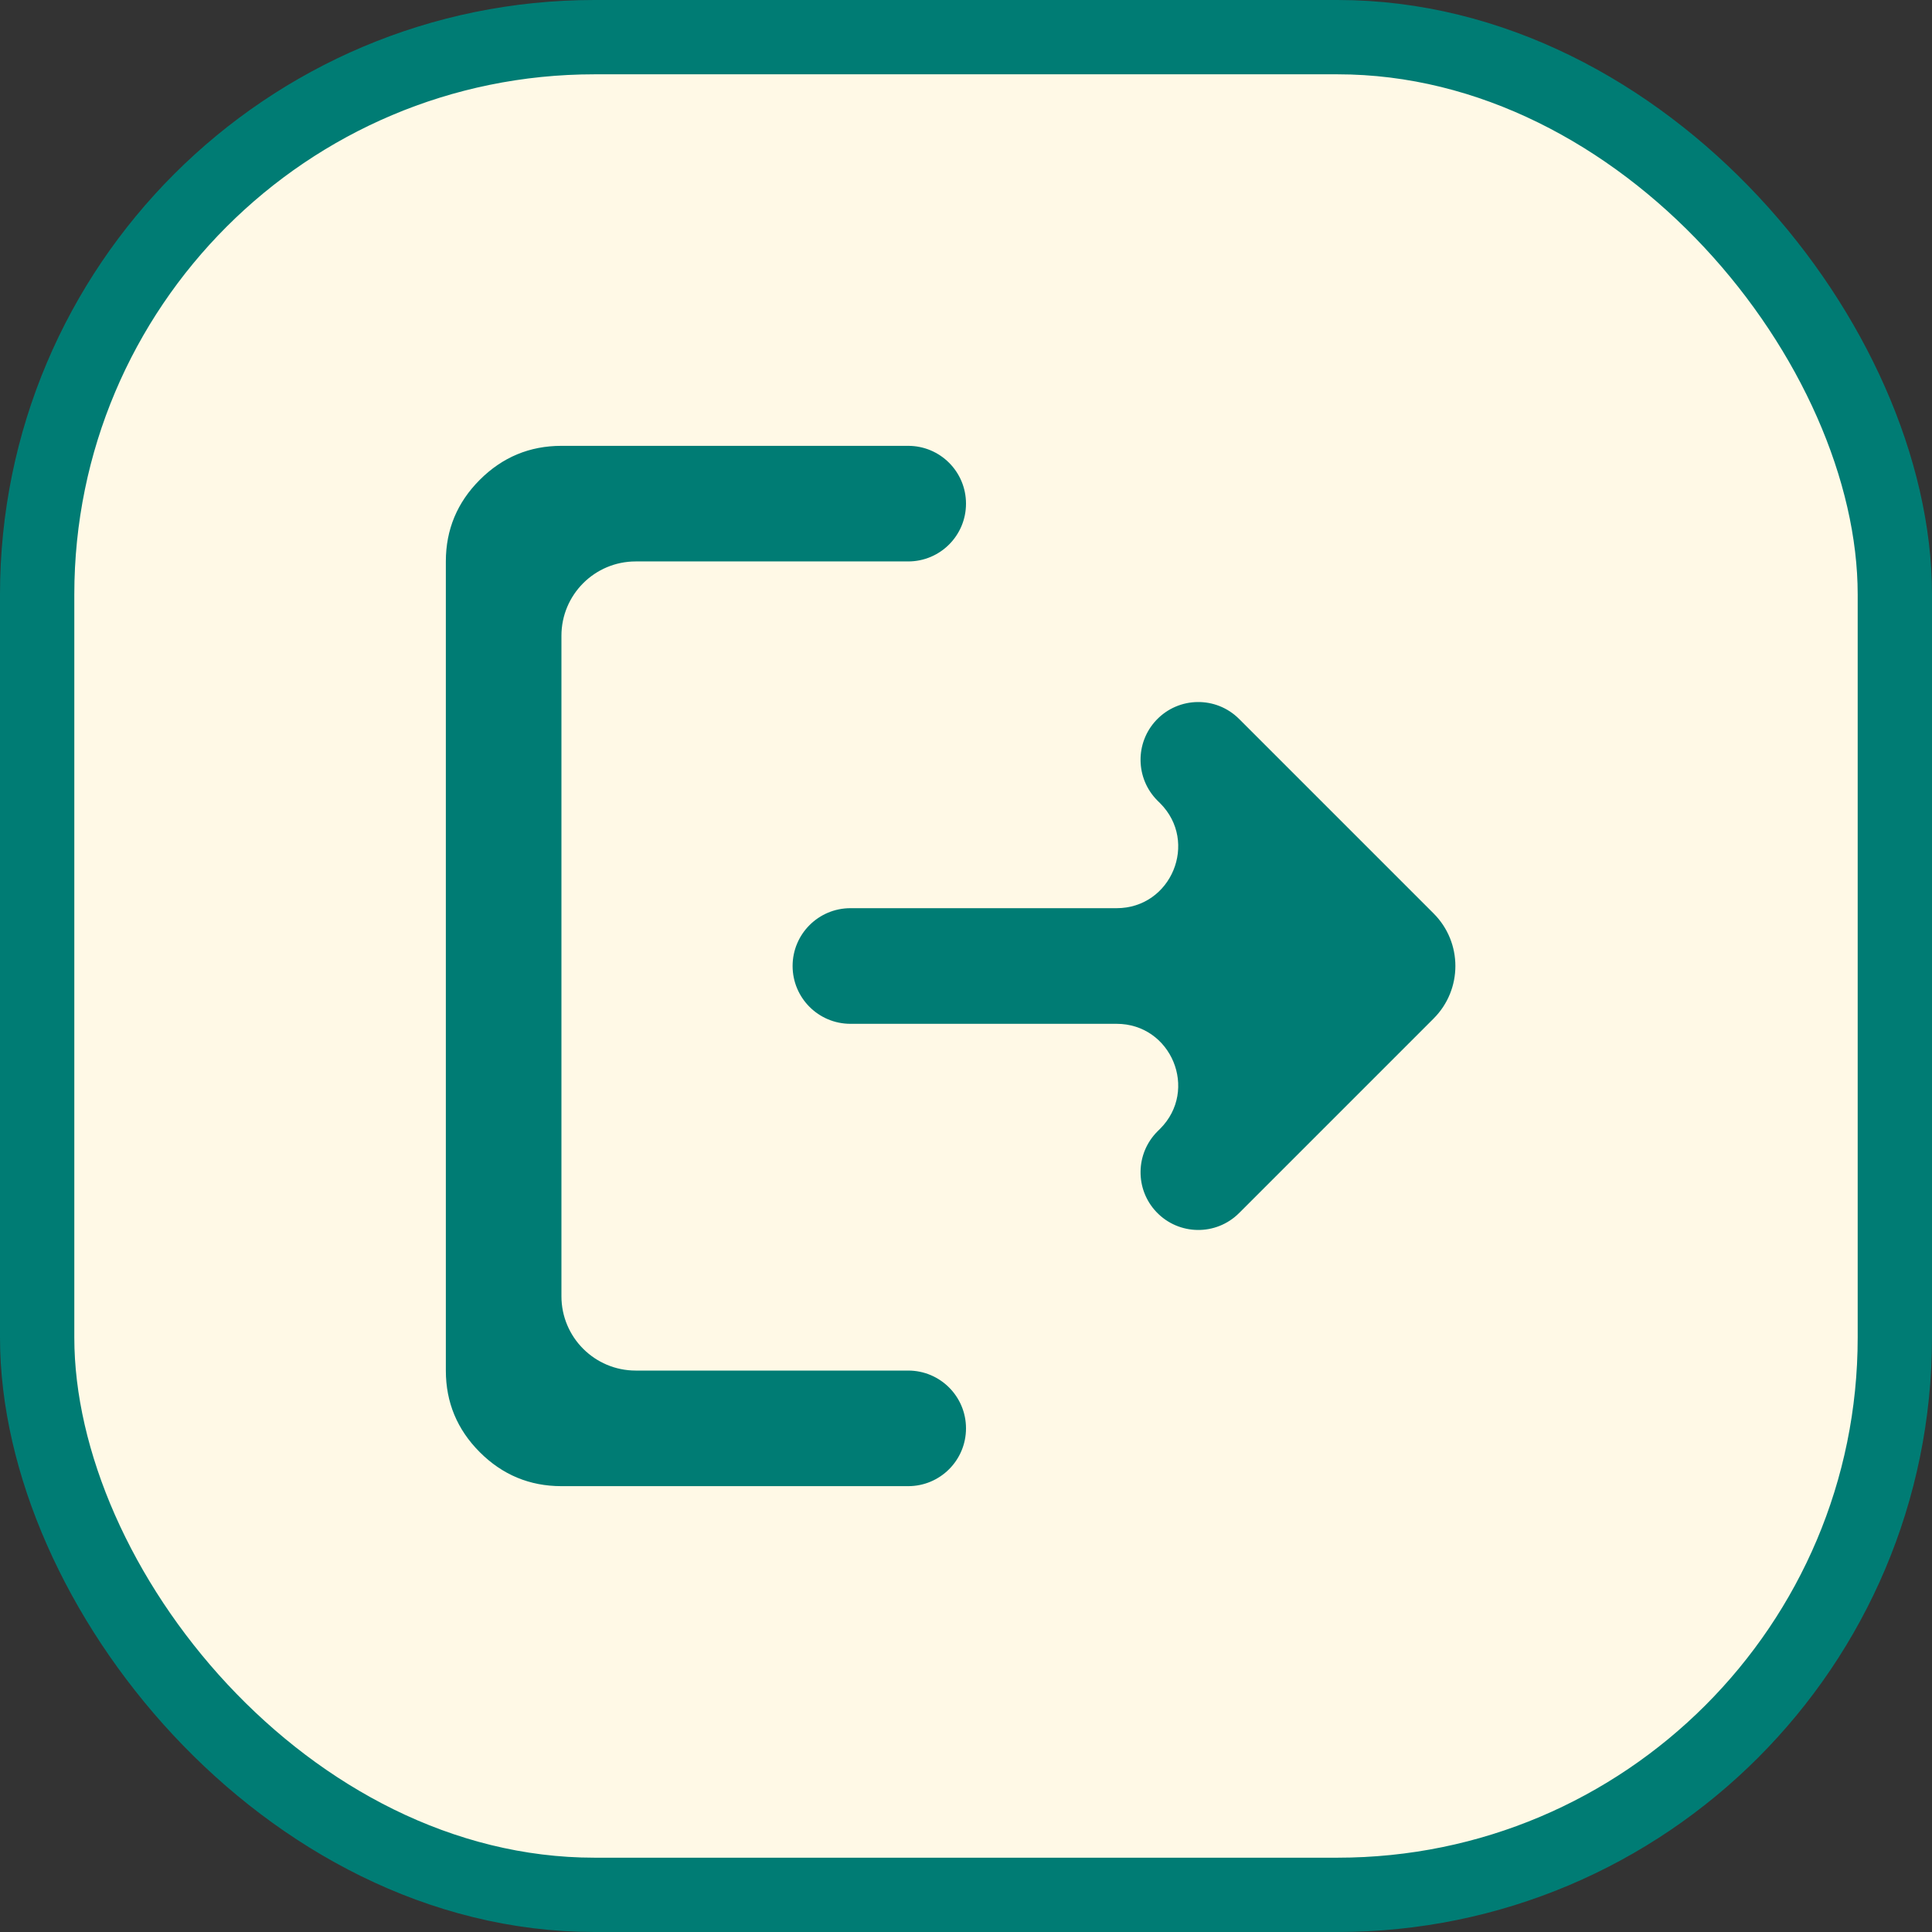 <svg width="52" height="52" viewBox="0 0 52 52" fill="none" xmlns="http://www.w3.org/2000/svg">
<rect x="0" y="0" width="52" height="52" fill="#333333" stroke="none"/>
<rect x="1" y="1" width="50" height="50" rx="15" fill="#FFF9E6"/>
<rect x="1" y="1" width="50" height="50" rx="15" stroke="#007C74" stroke-width="2"/>
<path d="M15.111 40C14.256 40 13.523 39.695 12.914 39.086C12.305 38.477 12 37.744 12 36.889V15.111C12 14.256 12.305 13.523 12.914 12.914C13.523 12.305 14.256 12 15.111 12H24.444C25.304 12 26 12.696 26 13.556V13.556C26 14.415 25.304 15.111 24.444 15.111H17.111C16.006 15.111 15.111 16.006 15.111 17.111V34.889C15.111 35.993 16.006 36.889 17.111 36.889H24.444C25.304 36.889 26 37.585 26 38.444V38.444C26 39.304 25.304 40 24.444 40H15.111ZM33.35 32.65C32.732 33.268 31.726 33.254 31.124 32.62V32.62C30.545 32.009 30.558 31.048 31.153 30.452L31.224 30.382C32.267 29.339 31.528 27.556 30.053 27.556H22.889C22.03 27.556 21.333 26.859 21.333 26V26C21.333 25.141 22.03 24.444 22.889 24.444H30.053C31.528 24.444 32.267 22.661 31.224 21.618L31.153 21.548C30.558 20.952 30.545 19.991 31.124 19.38V19.38C31.726 18.746 32.732 18.732 33.35 19.35L38.586 24.586C39.367 25.367 39.367 26.633 38.586 27.414L33.35 32.65Z" fill="#007C74"/>
</svg>
